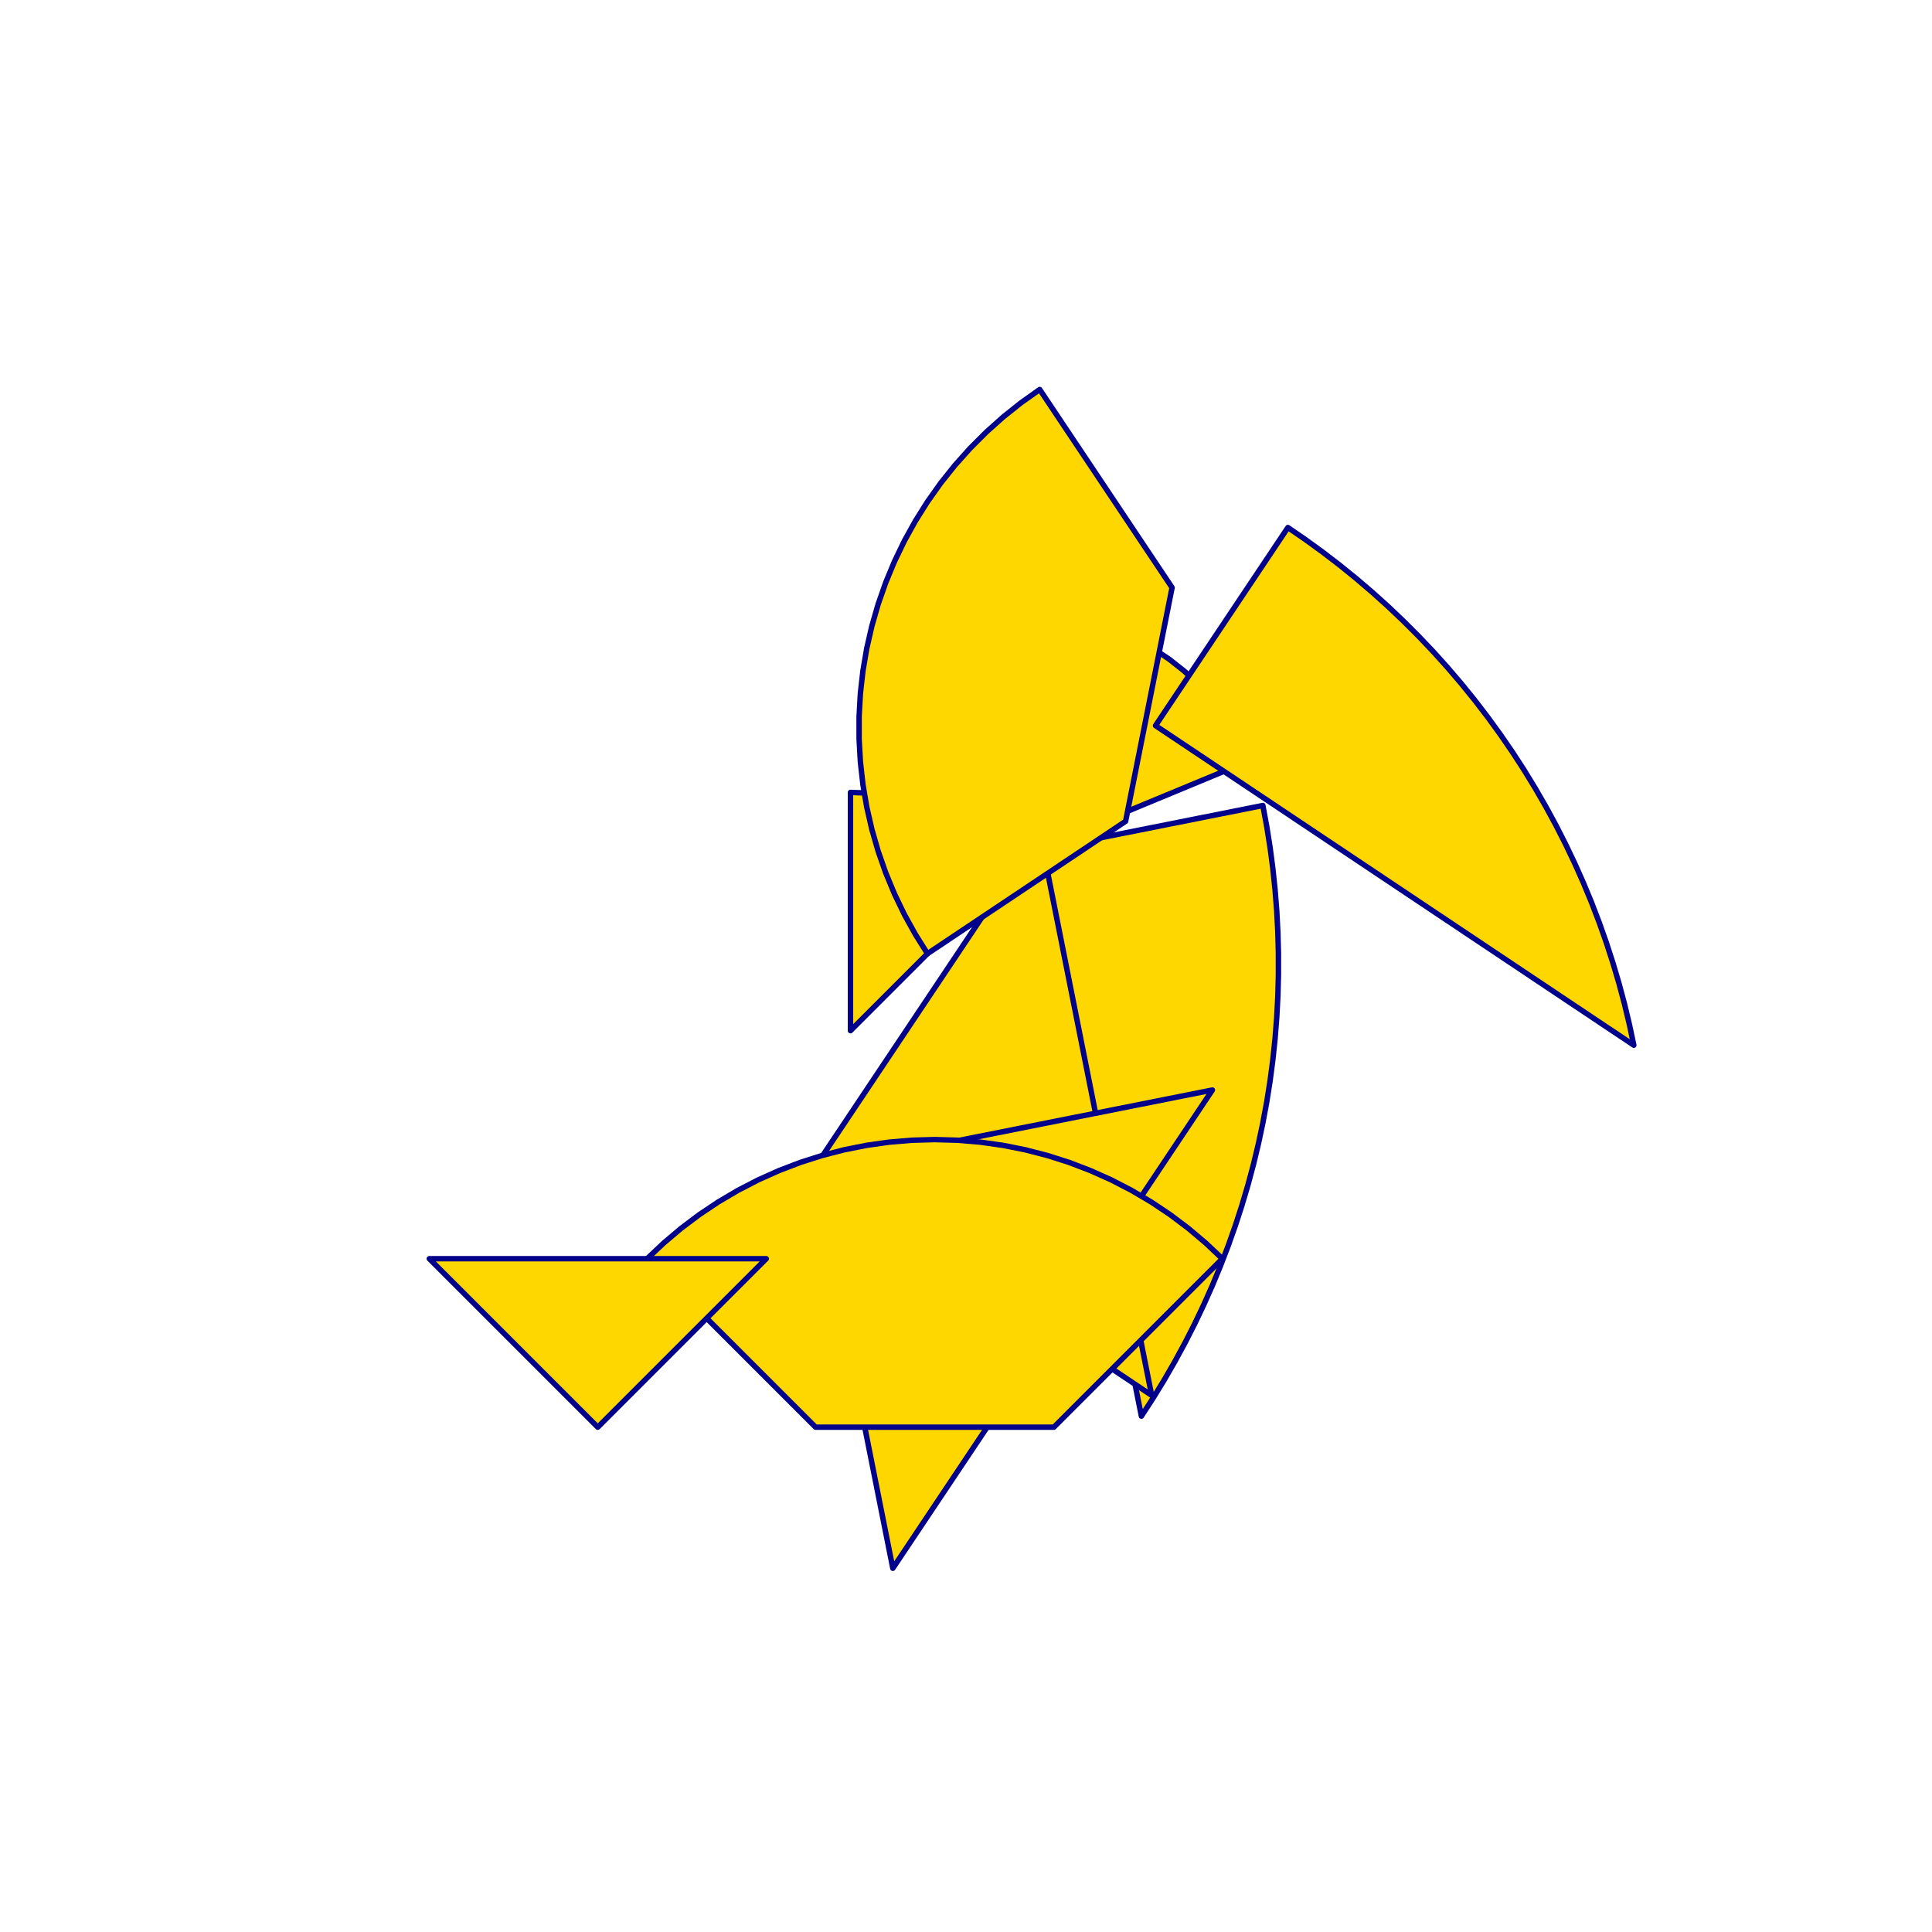 <?xml version="1.0" encoding="utf-8" standalone="no"?>
<!DOCTYPE svg PUBLIC "-//W3C//DTD SVG 1.1//EN" "http://www.w3.org/TR/2001/REC-SVG-20010904/DTD/svg11.dtd">
<svg width="10cm" height="10cm" viewBox="0 0 378 378" overflow="hidden"
 version="1.1" xmlns="http://www.w3.org/2000/svg"  xmlns:xlink="http://www.w3.org/1999/xlink">
<!--tangram  (Utilisateur) -->
<g stroke="rgb(0,0,139)" stroke-width="1.063" stroke-linejoin="round" >
<path d="M166.399 201.654 L199.362 168.691 L196.674 166.207 L193.799 163.94 L190.756 161.907 L187.562 160.118 L184.238 158.586
 L180.804 157.319 L177.281 156.326 L173.691 155.612 L170.056 155.181 L166.399 155.038z" fill="rgb(255,215,0)"/>
</g>
<g stroke="rgb(0,0,139)" stroke-width="1.063" stroke-linejoin="round" >
<path d="M201.361 166.692 L244.429 148.852 L242.896 145.528 L241.108 142.335 L239.074 139.291 L236.808 136.417 L234.324 133.729
 L231.636 131.244 L228.761 128.978 L225.718 126.945 L222.524 125.156 L219.2 123.624z" fill="rgb(255,215,0)"/>
</g>
<g stroke="rgb(0,0,139)" stroke-width="1.063" stroke-linejoin="round" >
<path d="M201.361 166.692 L223.317 277.071 L225.586 273.576 L227.763 270.024 L229.846 266.415 L231.835 262.754 L233.726 259.041
 L235.52 255.28 L237.215 251.474 L238.809 247.625 L240.302 243.735 L241.693 239.807 L242.981 235.844 L244.164 231.849
 L245.243 227.825 L246.215 223.773 L247.082 219.698 L247.841 215.601 L248.493 211.485 L249.036 207.354 L249.472 203.211
 L249.799 199.057 L250.017 194.896 L250.126 190.731 L250.126 186.564 L250.017 182.399 L249.799 178.238 L249.472 174.084
 L249.036 169.94 L248.493 165.809 L247.841 161.694 L247.082 157.597z" fill="rgb(255,215,0)"/>
</g>
<g stroke="rgb(0,0,139)" stroke-width="1.063" stroke-linejoin="round" >
<path d="M226.083 141.97 L319.658 204.494 L318.792 200.419 L317.819 196.367 L316.741 192.343 L315.557 188.348 L314.27 184.385
 L312.879 180.457 L311.386 176.567 L309.791 172.718 L308.096 168.912 L306.303 165.151 L304.411 161.438 L302.423 157.777
 L300.34 154.168 L298.163 150.616 L295.893 147.121 L293.533 143.687 L291.084 140.316 L288.548 137.011 L285.925 133.773
 L283.219 130.605 L280.432 127.508 L277.563 124.486 L274.617 121.54 L271.595 118.671 L268.498 115.883 L265.33 113.177
 L262.092 110.555 L258.786 108.019 L255.415 105.57 L251.982 103.21z" fill="rgb(255,215,0)"/>
</g>
<g stroke="rgb(0,0,139)" stroke-width="1.063" stroke-linejoin="round" >
<path d="M159.158 228.79 L225.325 273.001 L203.37 162.622z" fill="rgb(255,215,0)"/>
</g>
<g stroke="rgb(0,0,139)" stroke-width="1.063" stroke-linejoin="round" >
<path d="M159.158 228.79 L174.683 306.839 L237.208 213.264z" fill="rgb(255,215,0)"/>
</g>
<g stroke="rgb(0,0,139)" stroke-width="1.063" stroke-linejoin="round" >
<path d="M181.466 186.586 L220.226 160.688 L229.321 114.967 L203.422 76.207 L199.782 78.79 L196.292 81.573 L192.963 84.548 L189.807 87.704 L186.833 91.033
 L184.049 94.522 L181.466 98.163 L179.091 101.943 L176.932 105.849 L174.995 109.871 L173.287 113.995 L171.813 118.208
 L170.577 122.498 L169.584 126.85 L168.836 131.25 L168.336 135.686 L168.086 140.143 L168.086 144.607 L168.336 149.063
 L168.836 153.499 L169.584 157.9 L170.577 162.252 L171.813 166.541 L173.287 170.754 L174.995 174.878 L176.932 178.9
 L179.091 182.807 L181.466 186.586z" fill="rgb(255,215,0)"/>
</g>
<g stroke="rgb(0,0,139)" stroke-width="1.063" stroke-linejoin="round" >
<path d="M126.609 246.271 L159.572 279.233 L206.188 279.233 L239.151 246.271 L235.907 243.204 L232.497 240.324 L228.93 237.64 L225.219 235.16 L221.374 232.892
 L217.408 230.843 L213.334 229.02 L209.163 227.428 L204.91 226.073 L200.588 224.958 L196.21 224.087 L191.79 223.463
 L187.342 223.088 L182.88 222.962 L178.418 223.088 L173.97 223.463 L169.55 224.087 L165.172 224.958 L160.85 226.073
 L156.597 227.428 L152.427 229.02 L148.352 230.843 L144.386 232.892 L140.542 235.16 L136.83 237.64 L133.263 240.324
 L129.853 243.204 L126.609 246.271z" fill="rgb(255,215,0)"/>
</g>
<g stroke="rgb(0,0,139)" stroke-width="1.063" stroke-linejoin="round" >
<path d="M116.955 246.271 L149.917 246.271 L116.955 279.233 L83.992 246.271z" fill="rgb(255,215,0)"/>
</g>
</svg>

